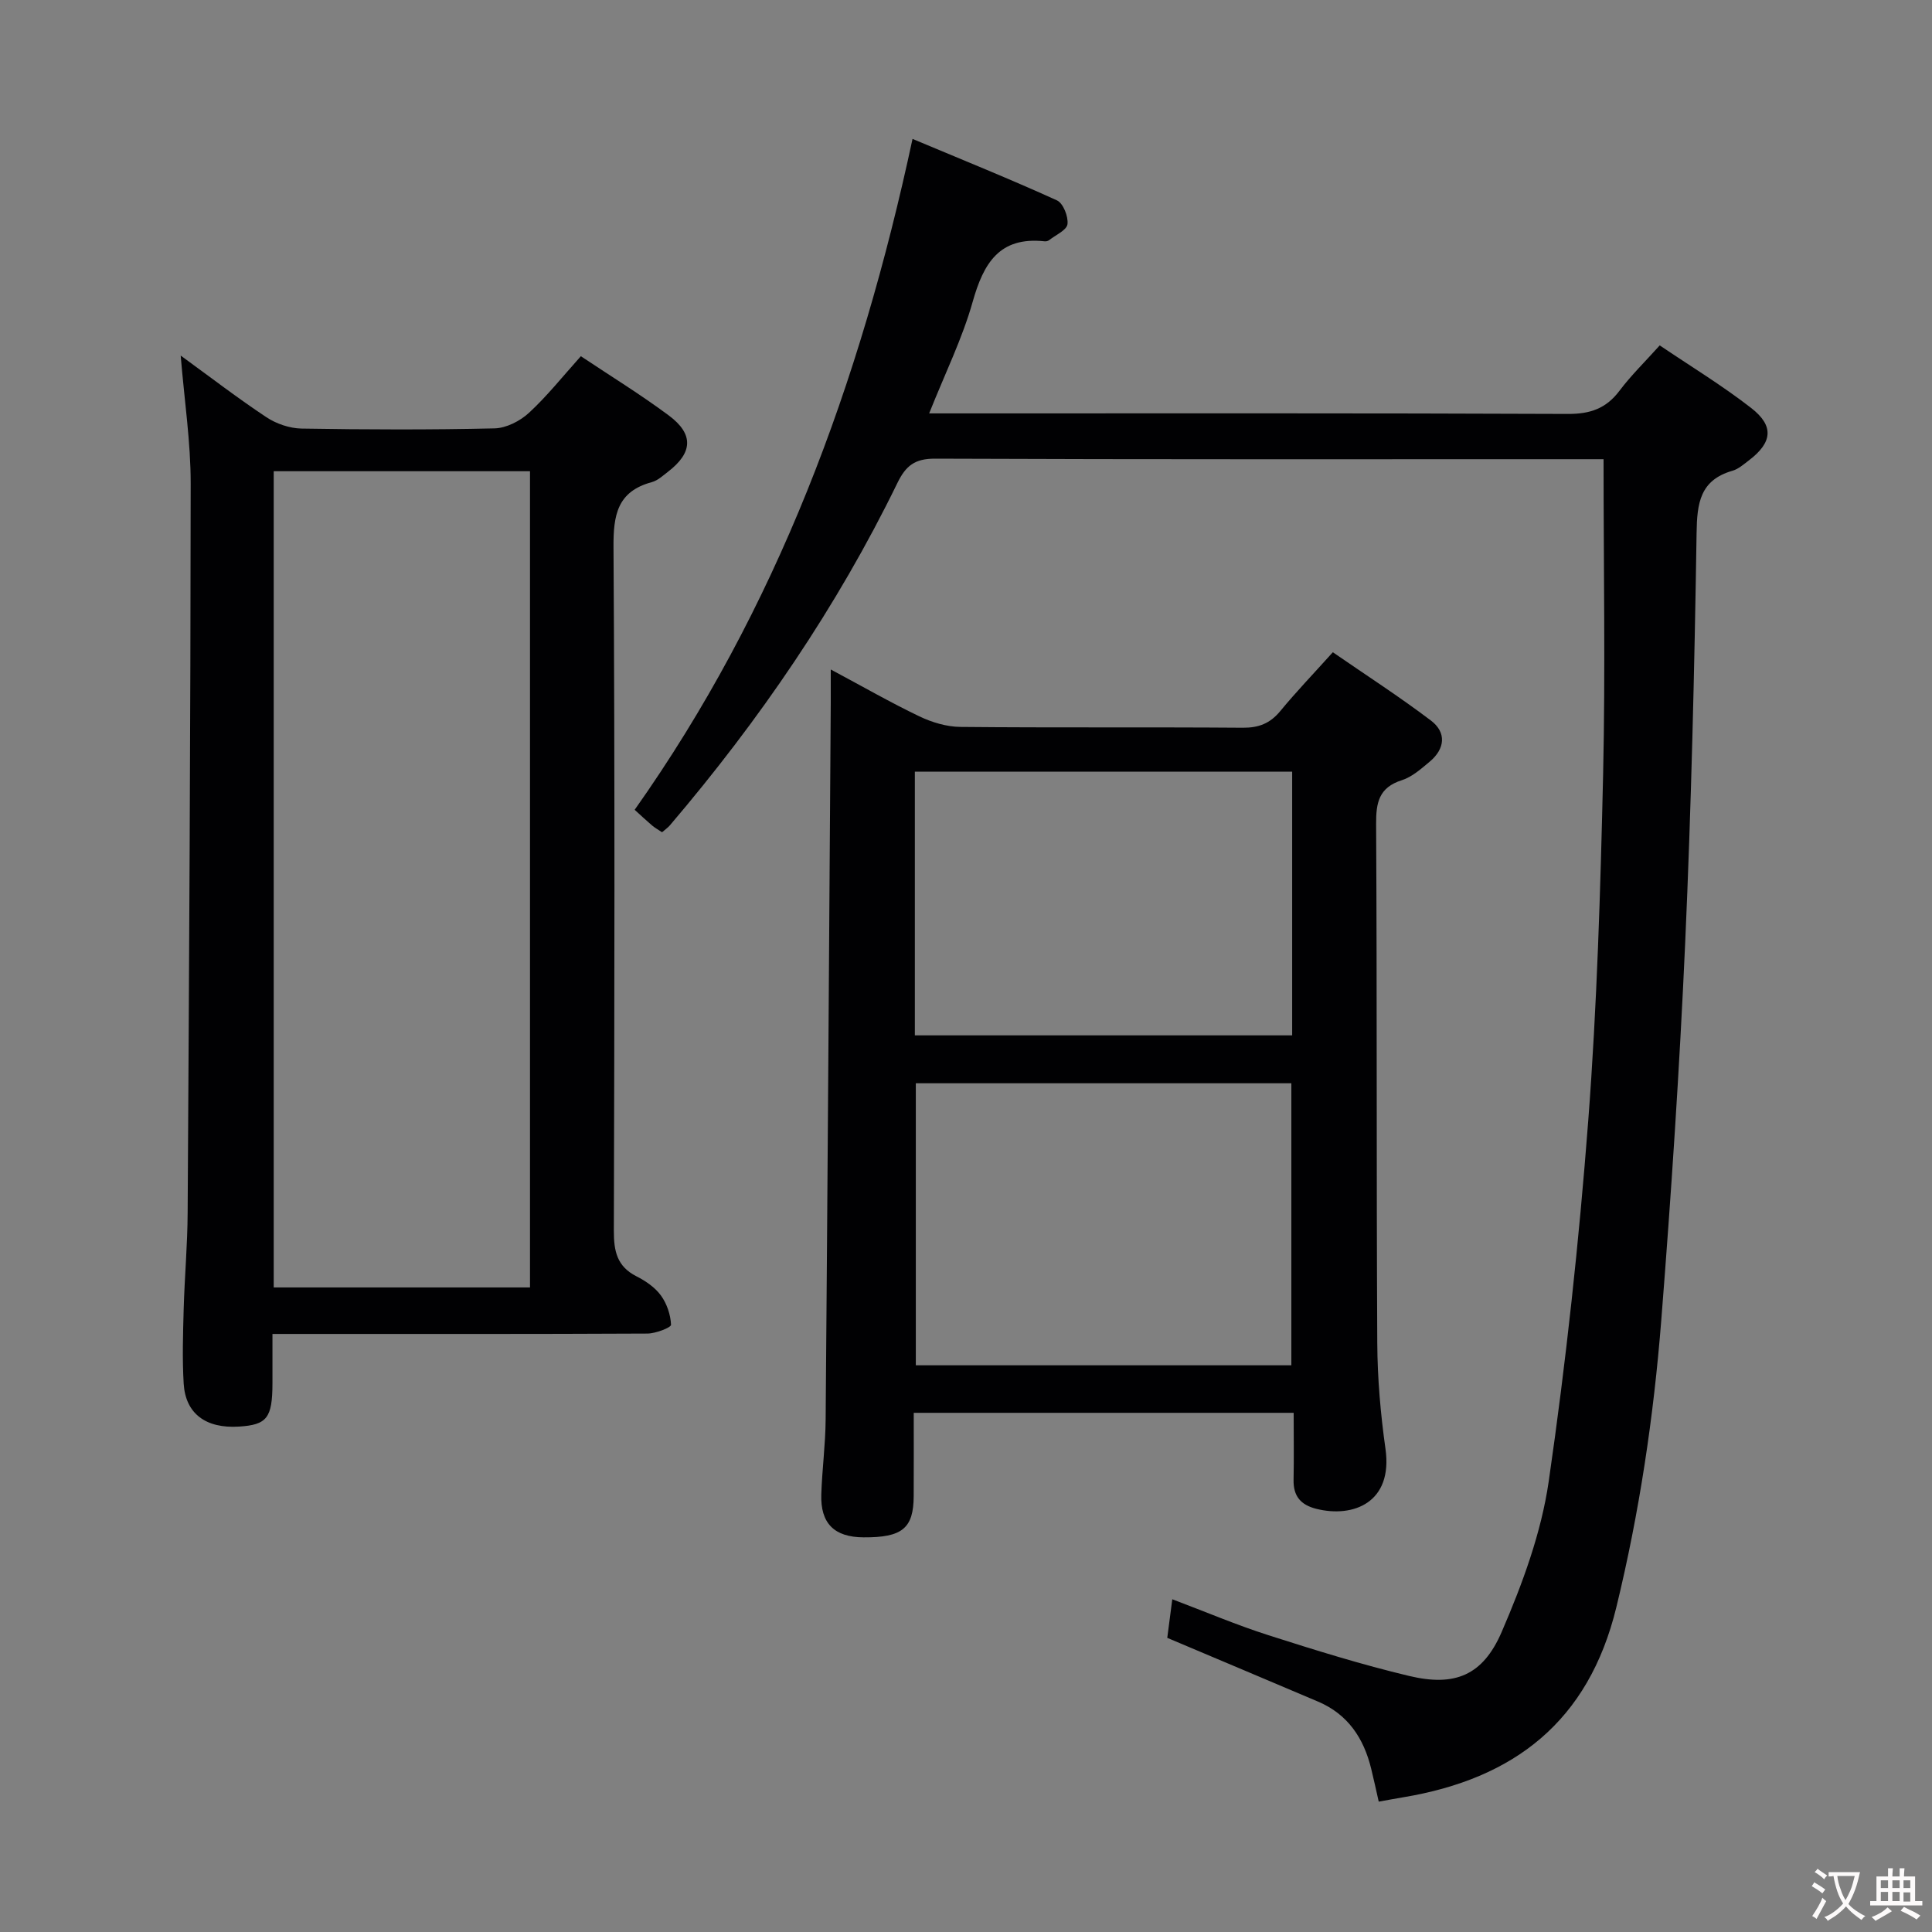 <svg enable-background="new 0 0 400 400" viewBox="0 0 400 400" xmlns="http://www.w3.org/2000/svg"><rect x="0" y="0" width="400" height="400" fill="#808080" stroke="none"/><g fill="#010103"><path d="m332 95.07c-1.2 0-2.82 0-4.45 0-44.65 0-89.3.07-133.96-.11-4.2-.02-6.06 1.48-7.79 5.03-12.53 25.72-28.58 49.14-47.11 70.89-.41.48-.96.85-1.62 1.43-.75-.51-1.47-.9-2.07-1.41-1.13-.96-2.21-1.98-3.6-3.24 29.39-41.57 46.64-88.13 57.53-138.9 10.3 4.32 20.19 8.31 29.89 12.72 1.3.59 2.39 3.35 2.19 4.93-.16 1.25-2.44 2.24-3.8 3.31-.24.19-.64.28-.95.24-9.36-1.01-12.63 4.55-14.88 12.53-2.14 7.59-5.7 14.79-9.01 23.1h6.3c41.99 0 83.97-.07 125.96.11 4.6.02 7.9-1.12 10.67-4.8 2.38-3.17 5.26-5.97 8.33-9.39 6.42 4.34 12.94 8.3 18.93 12.96 4.82 3.74 4.38 7.17-.5 10.87-1.06.8-2.14 1.77-3.36 2.12-6.74 1.94-7.35 6.7-7.44 12.91-.44 28.28-1.1 56.57-2.36 84.82-1.17 26.07-2.9 52.12-4.95 78.13-1.58 20.03-4.53 39.85-9.31 59.47-5.76 23.63-21.15 35.5-44.13 39.32-1.63.27-3.25.58-5.06.9-.53-2.34-1.01-4.58-1.56-6.81-1.54-6.32-4.82-11.28-11.02-13.91-10.22-4.34-20.45-8.65-31.2-13.19.29-2.21.62-4.77 1.04-7.99 7.01 2.65 13.36 5.35 19.9 7.44 9.63 3.08 19.32 6.1 29.15 8.44 9.4 2.24 15.23-.05 19.14-9.1 4.3-9.95 8.19-20.5 9.74-31.15 3.59-24.79 6.28-49.75 8.19-74.73 1.82-23.86 2.53-47.83 3.08-71.76.48-21.44.09-42.92.09-65.18z"/><path d="m172 138.61c6.65 3.55 12.4 6.86 18.36 9.71 2.59 1.24 5.62 2.15 8.47 2.18 19.5.19 38.99.02 58.49.17 3.3.02 5.64-.9 7.74-3.44 3.27-3.97 6.85-7.7 10.89-12.19 6.82 4.71 13.76 9.18 20.32 14.15 3.25 2.47 2.91 5.84-.26 8.5-1.77 1.48-3.65 3.16-5.77 3.84-4.75 1.51-5.36 4.63-5.33 9.09.2 35.83.05 71.66.24 107.49.04 7.3.68 14.64 1.7 21.87 1.56 11.1-6.65 14.32-14.31 12.41-3.26-.82-4.79-2.64-4.72-6.01.09-4.48.02-8.97.02-13.87-26.18 0-52.05 0-78.66 0 0 5.7.02 11.47-.01 17.24-.03 6.68-2.37 8.59-10.38 8.54-6.05-.03-8.95-2.87-8.75-8.92.17-5.15.86-10.29.9-15.43.41-49.47.72-98.94 1.06-148.42.01-2.01 0-4 0-6.91zm95.36 144.06c0-19.43 0-38.77 0-58.39-25.9 0-51.77 0-77.75 0v58.39zm-77.95-68.31h78.12c0-18.25 0-36.3 0-54.6-26.16 0-52.02 0-78.12 0z"/><path d="m37.41 73.62c6.18 4.49 11.83 8.84 17.76 12.77 2.05 1.36 4.8 2.29 7.25 2.34 13.33.22 26.66.27 39.98-.04 2.43-.06 5.28-1.52 7.12-3.22 3.77-3.48 6.99-7.55 10.74-11.72 6.19 4.13 12.39 7.94 18.21 12.27 5.21 3.88 4.96 7.71-.18 11.66-1.05.81-2.12 1.81-3.34 2.14-7.18 1.94-7.98 6.85-7.93 13.52.29 47.15.2 94.31.07 141.46-.01 4.21.63 7.39 4.67 9.44 1.9.96 3.85 2.29 5.07 3.97 1.24 1.69 2.01 4 2.1 6.07.02.57-3.17 1.81-4.89 1.82-23.83.12-47.65.08-71.48.08-1.81 0-3.61 0-6.15 0 0 3.68.01 6.96 0 10.24-.02 7.15-1.13 8.58-6.94 8.94-6.84.43-11.06-2.66-11.44-8.89-.31-5.15-.14-10.33 0-15.49.19-6.65.79-13.28.82-19.93.3-50.3.6-100.6.63-150.91.01-8.58-1.3-17.16-2.07-26.52zm19.26 192.93h53.06c0-56.47 0-112.66 0-168.99-17.8 0-35.31 0-53.06 0z"/></g><path d="m377.9 391.2c-.2.3-.4.5-.6.8-.7-.6-1.4-1-2.2-1.5.2-.3.4-.5.5-.8.6.4 1.4.8 2.3 1.5zm-1.8 6.1c-.2-.2-.5-.4-.9-.6.4-.6.8-1.2 1.2-1.9s.7-1.3.9-1.9c.3.3.5.5.8.7-.7 1.3-1.4 2.6-2 3.7zm2.2-9c-.3.3-.5.5-.6.8-.6-.6-1.3-1.1-2-1.5.3-.3.5-.5.6-.7.6.5 1.3.9 2 1.4zm.3.2v-.9h2 4.5c-.3 1.3-.6 2.5-1 3.6s-.9 2.1-1.4 3c.4.5 1 1 1.6 1.4s1.2.8 1.9 1.1c-.3.2-.5.4-.8.8-.4-.3-1-.7-1.6-1.2s-1.2-1.1-1.6-1.6c-.5.6-1.1 1.1-1.7 1.6s-1.4.9-2.1 1.4c-.1-.3-.3-.5-.7-.8.6-.2 1.2-.5 1.9-1s1.4-1.1 2-1.8c-.5-.8-.9-1.6-1.2-2.5s-.6-2-.8-3.2c-.4.1-.7.1-1 .1zm2.5 2.7c.3 1 .7 1.7 1 2.2.3-.5.6-1.1 1-2s.6-1.9.9-3h-3.2-.4c.1.9.3 1.8.7 2.8z" fill="#fcfafa"/><path d="m396.5 388.5v1.5 3.6h1.5v.9c-.4 0-1 0-1.7 0h-7.9c-.5 0-.9 0-1.2 0v-.9h1.3v-3.5c0-.7 0-1.2 0-1.6h2.4c0-.8 0-1.4 0-1.7h1c0 .3-.1.8-.1 1.7h1.5c0-.8 0-1.4 0-1.7h1c0 .3-.1.9-.1 1.7zm-8.2 9.2c-.2-.3-.5-.5-.8-.8.8-.3 1.4-.6 1.9-.9s1-.7 1.4-1.1c.3.3.6.5.9.8-1.6 1-2.8 1.6-3.4 2zm2.6-6.8v-1.6h-1.5v1.6zm0 2.7v-1.9h-1.5v1.9zm2.4-2.7v-1.6h-1.5v1.6zm0 2.7v-1.9h-1.5v1.9zm.2 2 .7-.8c.4.2.9.5 1.6.8s1.3.7 1.8 1c-.3.3-.5.5-.8.8-.4-.3-1.5-1-3.3-1.8zm2-4.7v-1.6h-1.4v1.6zm0 2.8v-1.9h-1.4v1.9z" fill="#fcfafa"/></svg>